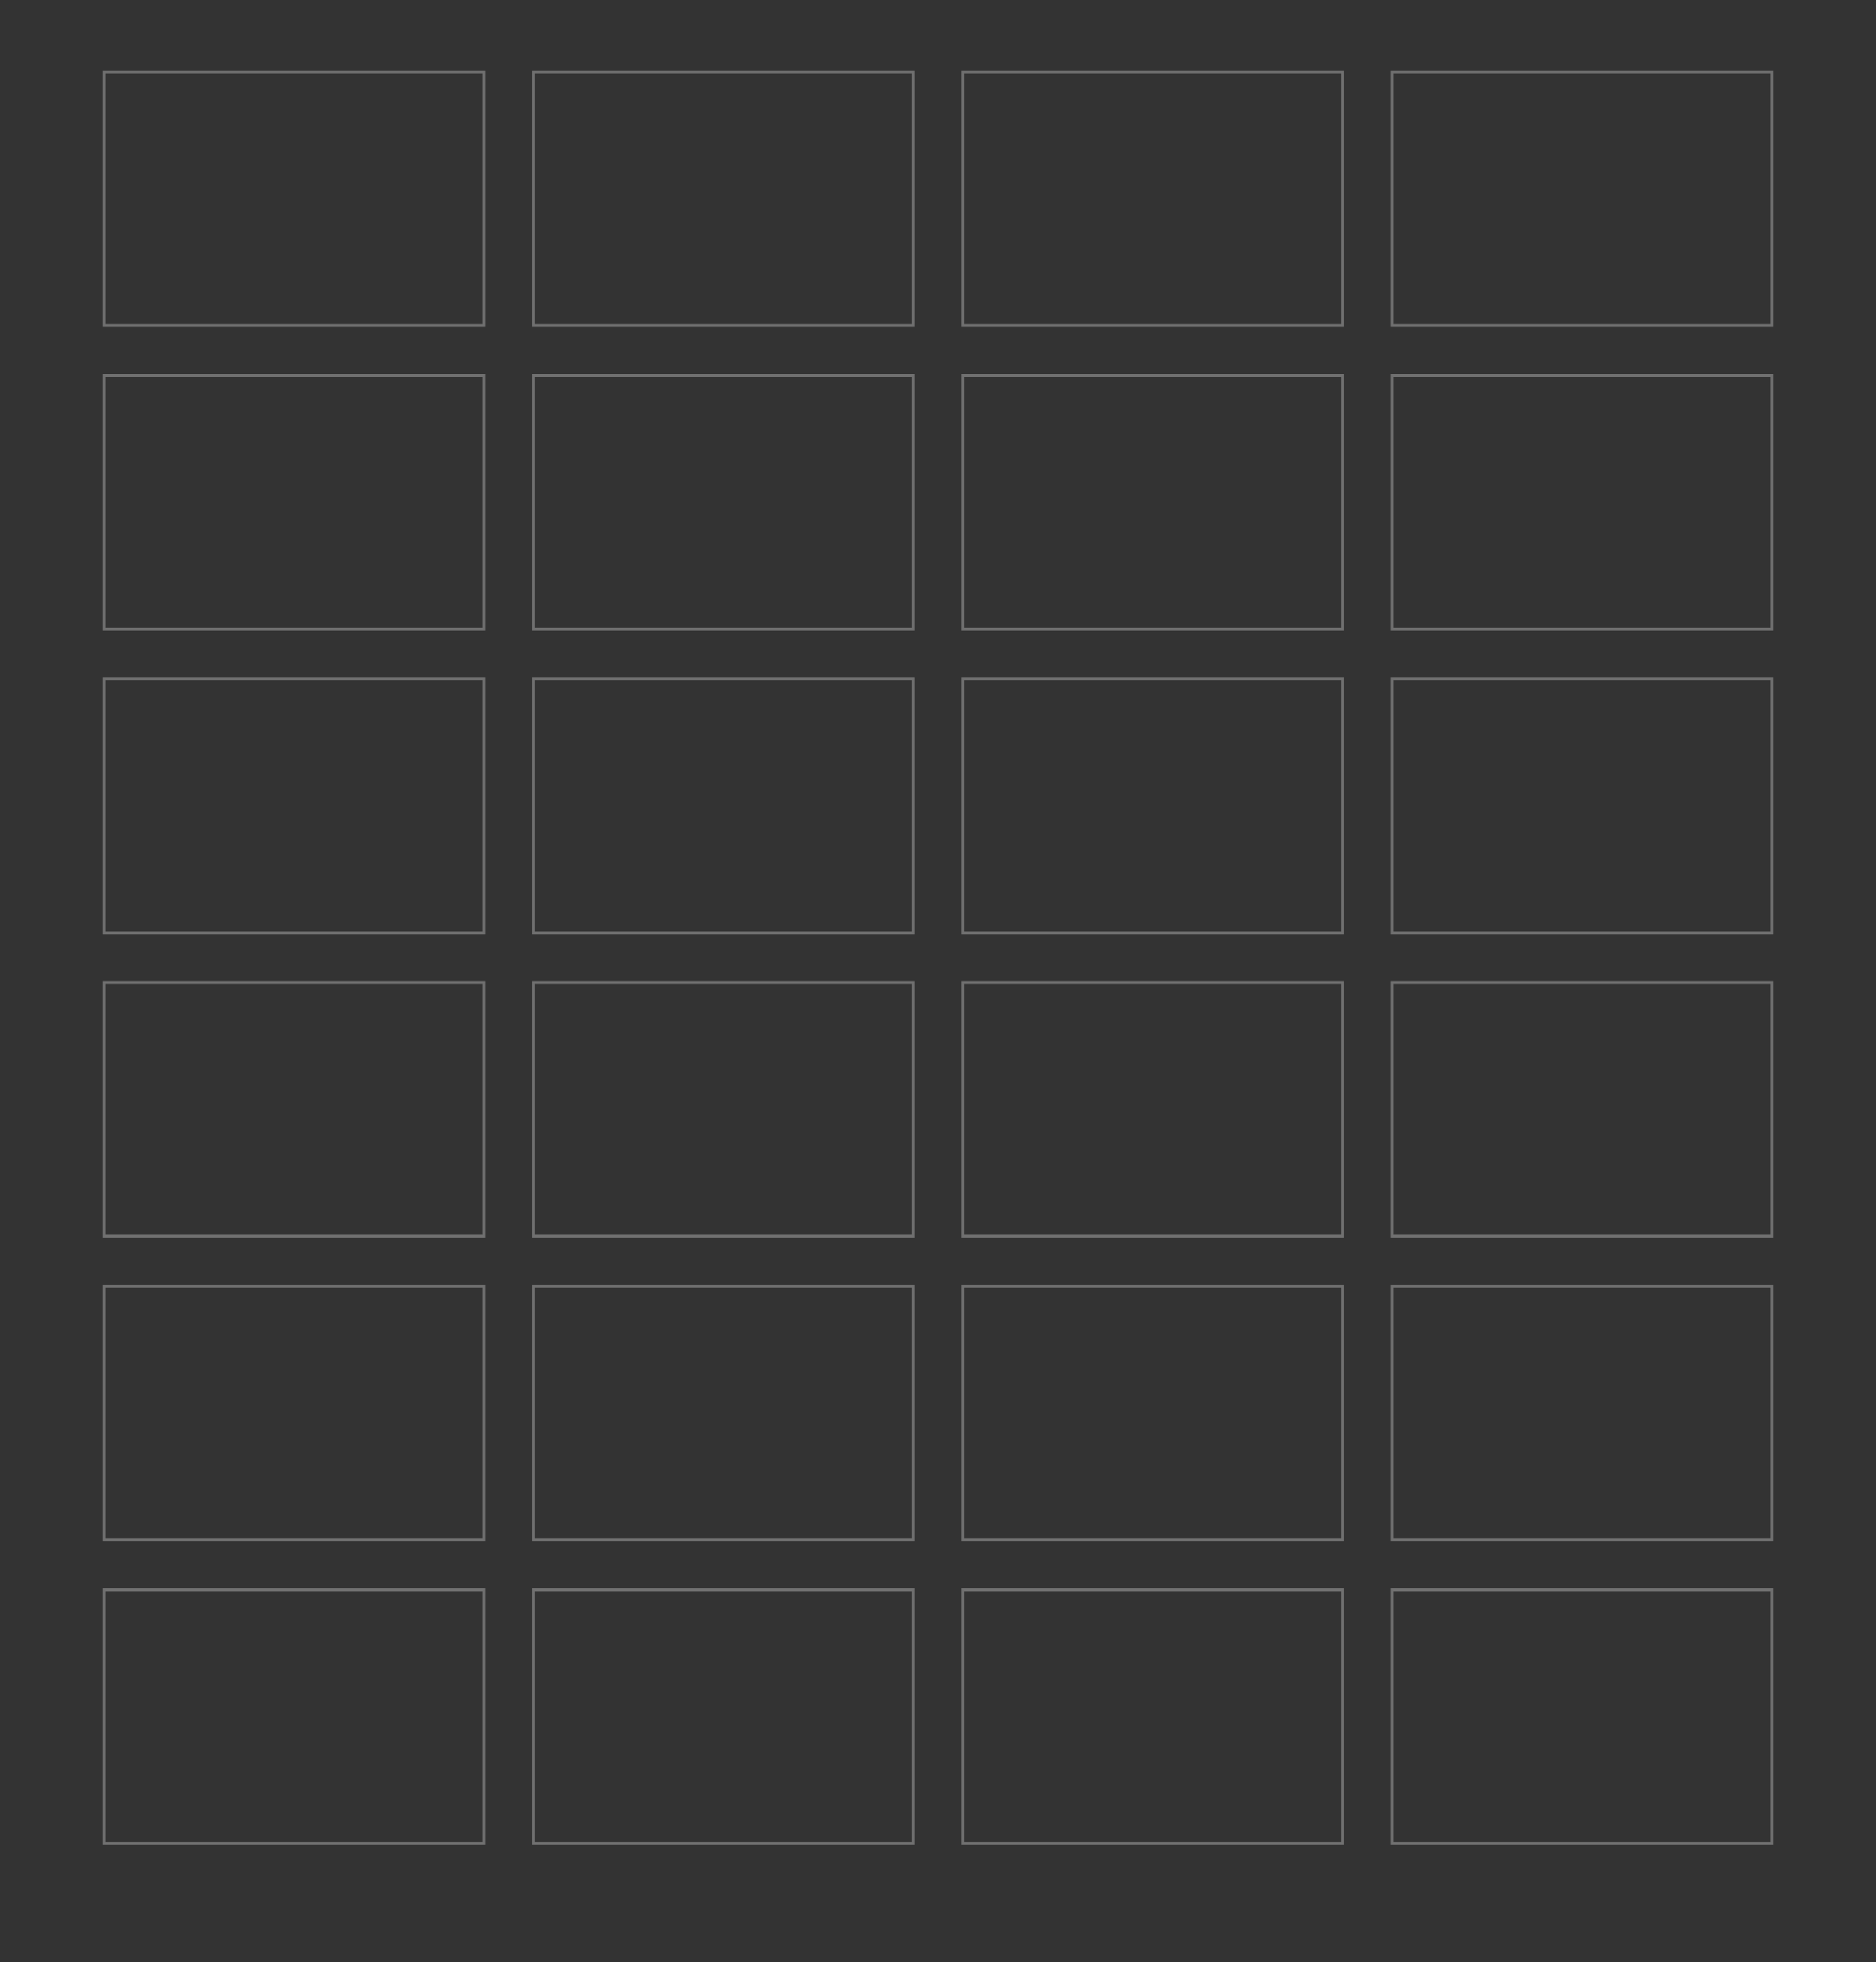 <svg xmlns="http://www.w3.org/2000/svg" width="1280" height="1338" viewBox="0 0 1280 1338" style="background:#0070f0">
  <rect x="0" y="0" width="1280" height="1338" fill="#333333" stroke="none"/>
  <g fill="none" fill-rule="evenodd" stroke="#FFFFFF" stroke-width="2" transform="translate(70 48)" opacity=".3">
    <rect width="259" height="173" x="1" y="1"/>
    <rect width="259" height="173" x="1" y="622"/>
    <rect width="259" height="173" x="587" y="1"/>
    <rect width="259" height="173" x="587" y="622"/>
    <rect width="259" height="173" x="1" y="208"/>
    <rect width="259" height="173" x="1" y="829"/>
    <rect width="259" height="173" x="587" y="208"/>
    <rect width="259" height="173" x="587" y="829"/>
    <rect width="259" height="173" x="1" y="415"/>
    <rect width="259" height="173" x="1" y="1036"/>
    <rect width="259" height="173" x="587" y="415"/>
    <rect width="259" height="173" x="587" y="1036"/>
    <rect width="259" height="173" x="294" y="1"/>
    <rect width="259" height="173" x="294" y="622"/>
    <rect width="259" height="173" x="880" y="1"/>
    <rect width="259" height="173" x="880" y="622"/>
    <rect width="259" height="173" x="294" y="208"/>
    <rect width="259" height="173" x="294" y="829"/>
    <rect width="259" height="173" x="880" y="208"/>
    <rect width="259" height="173" x="880" y="829"/>
    <rect width="259" height="173" x="294" y="415"/>
    <rect width="259" height="173" x="294" y="1036"/>
    <rect width="259" height="173" x="880" y="415"/>
    <rect width="259" height="173" x="880" y="1036"/>
  </g>
</svg>
